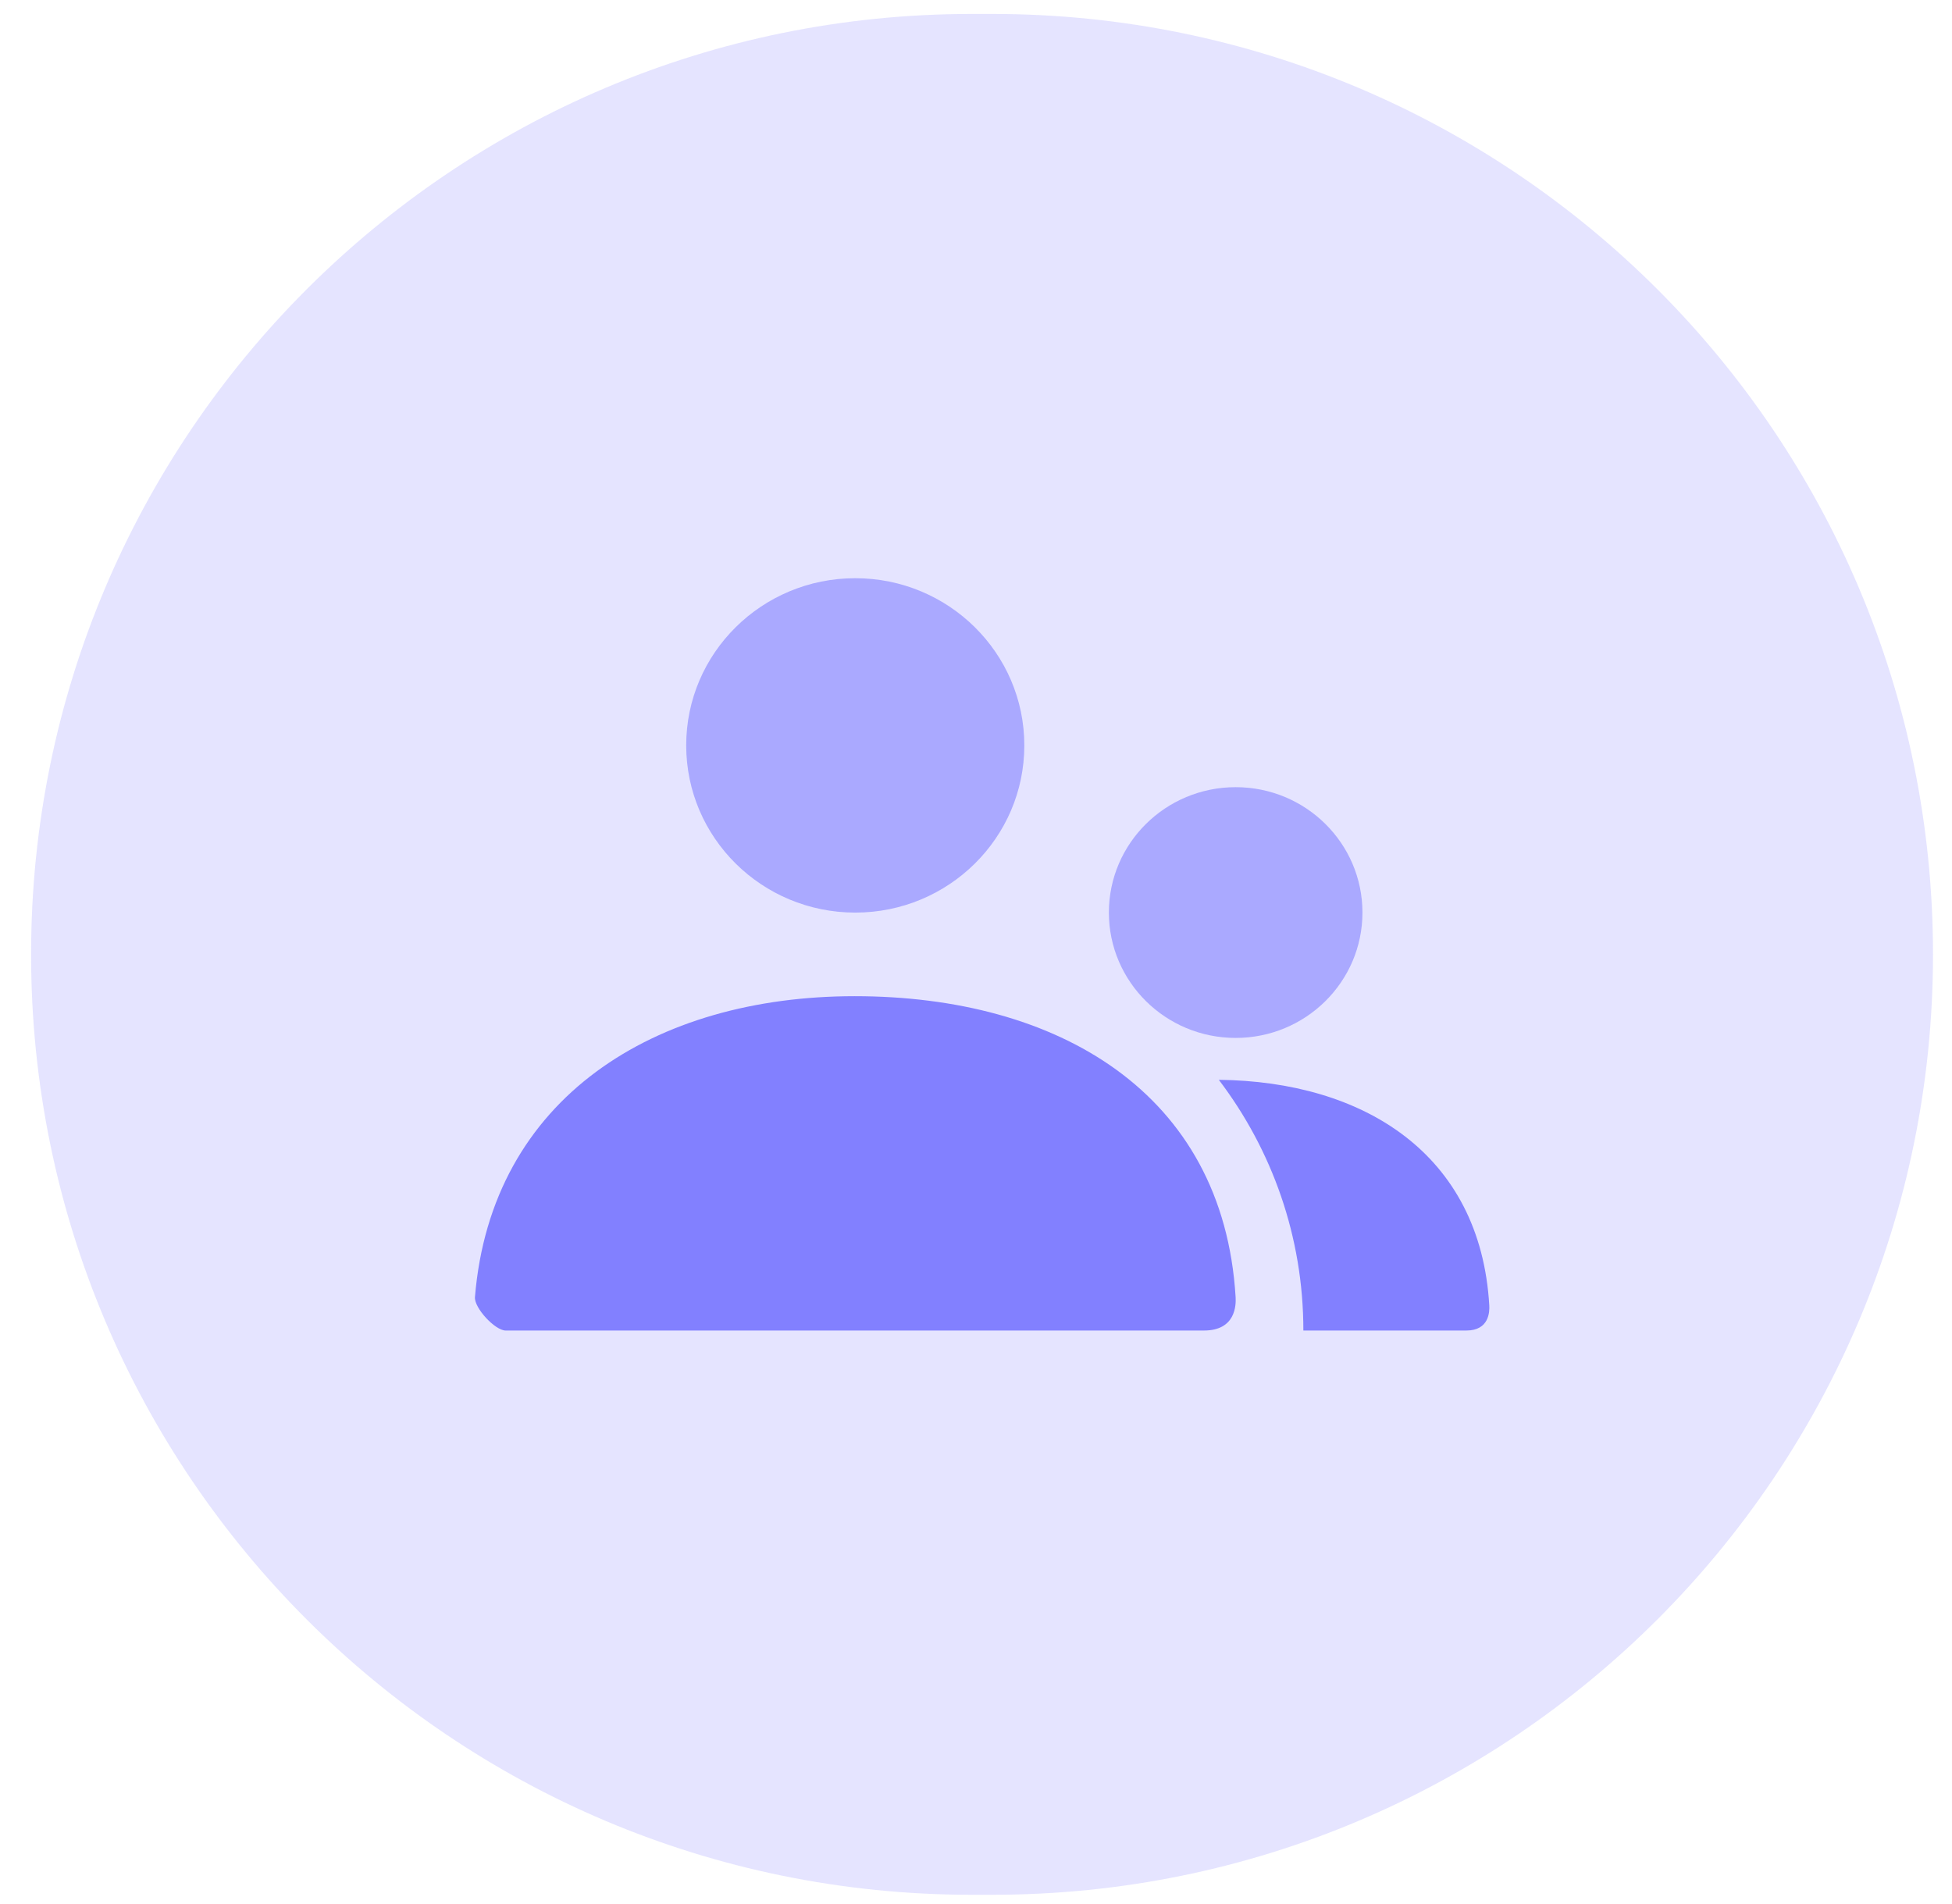 <svg width="41" height="40" viewBox="0 0 41 40" fill="none" xmlns="http://www.w3.org/2000/svg">
<path opacity="0.21" d="M20.844 0.293C31.756 0.293 40.601 9.139 40.601 20.05C40.601 30.961 31.755 39.806 20.844 39.806H20.41C9.498 39.806 0.653 30.961 0.653 20.05C0.653 9.139 9.498 0.293 20.41 0.293H20.844Z" fill="#8280FF"/>
<path opacity="0.588" d="M25.954 16.537C27.425 16.537 28.617 17.716 28.617 19.171C28.617 20.625 27.425 21.805 25.954 21.805C24.483 21.805 23.291 20.625 23.291 19.171C23.291 17.716 24.484 16.537 25.954 16.537ZM17.964 12.147C19.925 12.147 21.515 13.72 21.515 15.66C21.515 17.599 19.925 19.172 17.964 19.172C16.003 19.172 14.414 17.599 14.413 15.66C14.413 13.72 16.003 12.147 17.964 12.147Z" fill="#8280FF"/>
<path d="M17.951 20.928C22.201 20.928 25.692 22.942 25.953 27.25C25.963 27.422 25.953 27.952 25.287 27.952H10.621C10.399 27.952 9.957 27.477 9.976 27.249C10.32 23.058 13.759 20.928 17.951 20.928ZM25.6 22.685C28.625 22.717 31.095 24.229 31.281 27.426C31.288 27.555 31.28 27.952 30.799 27.952H27.376C27.376 25.976 26.715 24.152 25.6 22.685Z" fill="#8280FF"/>
</svg>
